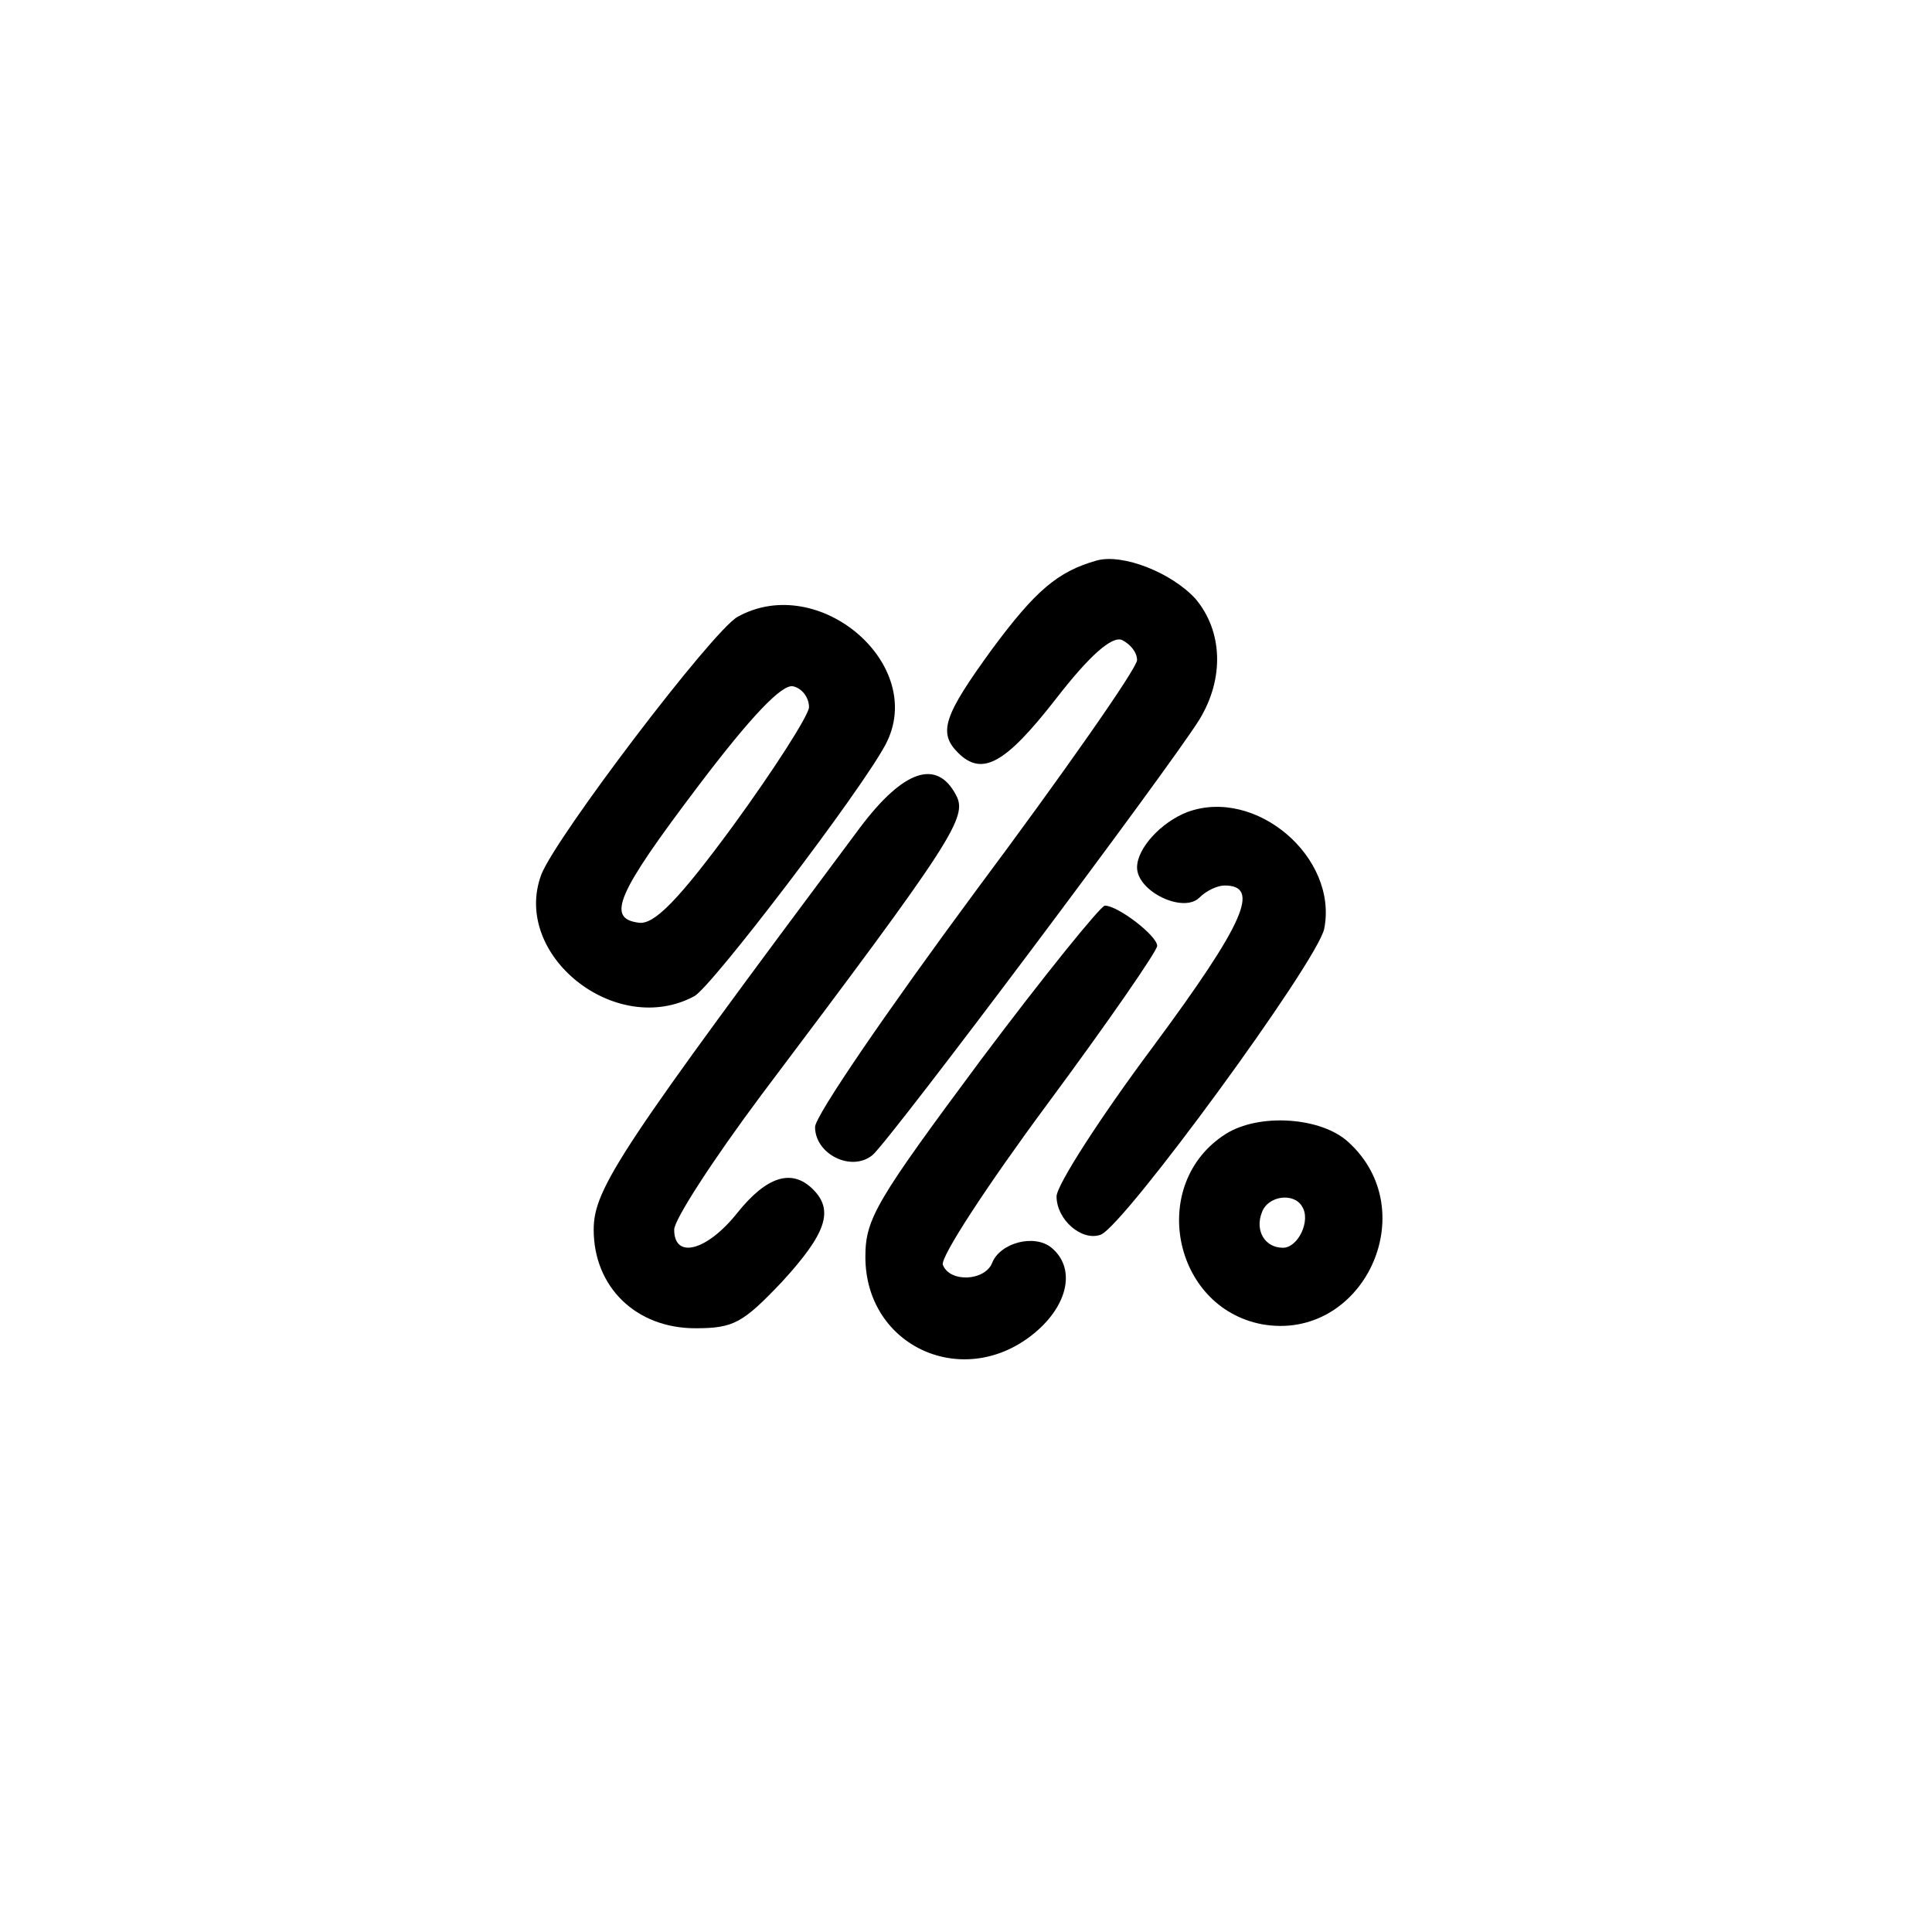 <?xml version="1.0" standalone="no"?>
<!DOCTYPE svg PUBLIC "-//W3C//DTD SVG 20010904//EN"
 "http://www.w3.org/TR/2001/REC-SVG-20010904/DTD/svg10.dtd">
<svg version="1.0" xmlns="http://www.w3.org/2000/svg"
 width="192pt" height="192pt" viewBox="0 0 192 192"
 preserveAspectRatio="xMidYMid meet">
<g transform="translate(0,192) scale(0.1,-0.1)"
fill="#000000" stroke="none">
811 c445 -92 729 -532 635 -987 -62 -301 -295 -546 -601 -630 -91 -26 -329
-26 -420 0 -291 80 -516 305 -596 596 -26 91 -26 329 0 420 120 433 542 692
982 601z"/>
<path d="M1090 1363 c-39 -11 -61 -30 -104 -88 -48 -66 -54 -83 -34 -103 24
-24 47 -11 97 53 34 44 56 63 66 59 8 -4 15 -12 15 -20 0 -8 -72 -111 -160
-229 -88 -119 -160 -224 -160 -235 0 -27 36 -45 57 -28 17 14 296 386 325 433
25 41 23 88 -4 120 -24 26 -72 45 -98 38z"/>
<path d="M733 1307 c-25 -14 -180 -218 -195 -256 -30 -80 74 -163 152 -121 17
9 165 203 190 250 42 79 -66 172 -147 127z m71 -90 c-1 -9 -35 -62 -75 -117
-55 -75 -79 -99 -94 -97 -33 4 -22 29 59 136 53 70 83 101 94 99 9 -2 16 -11
16 -21z"/>
<path d="M855 1098 c-238 -319 -265 -359 -265 -400 0 -57 42 -98 101 -98 38 0
47 5 86 46 44 48 52 71 31 92 -21 21 -46 13 -75 -23 -30 -38 -63 -47 -63 -17
0 10 39 70 86 133 192 255 206 277 194 299 -19 36 -52 25 -95 -32z"/>
<path d="M1180 1113 c-26 -10 -50 -36 -50 -55 0 -24 46 -46 62 -30 7 7 18 12
25 12 36 0 20 -37 -71 -160 -53 -71 -96 -138 -96 -149 0 -23 25 -45 44 -38 24
10 215 271 222 304 14 71 -68 141 -136 116z"/>
<path d="M975 867 c-104 -140 -115 -158 -115 -196 0 -90 99 -134 169 -75 33
28 40 64 16 84 -17 14 -51 5 -59 -15 -7 -18 -42 -20 -49 -2 -3 7 44 79 104
160 60 81 109 152 109 157 0 10 -39 40 -52 40 -4 0 -60 -69 -123 -153z"/>
<path d="M1218 793 c-77 -49 -53 -172 36 -189 100 -18 162 112 86 181 -27 25
-89 29 -122 8z m76 -72 c9 -14 -4 -41 -19 -41 -18 0 -28 17 -21 35 6 17 32 20
40 6z"/>
</g>
</svg>
